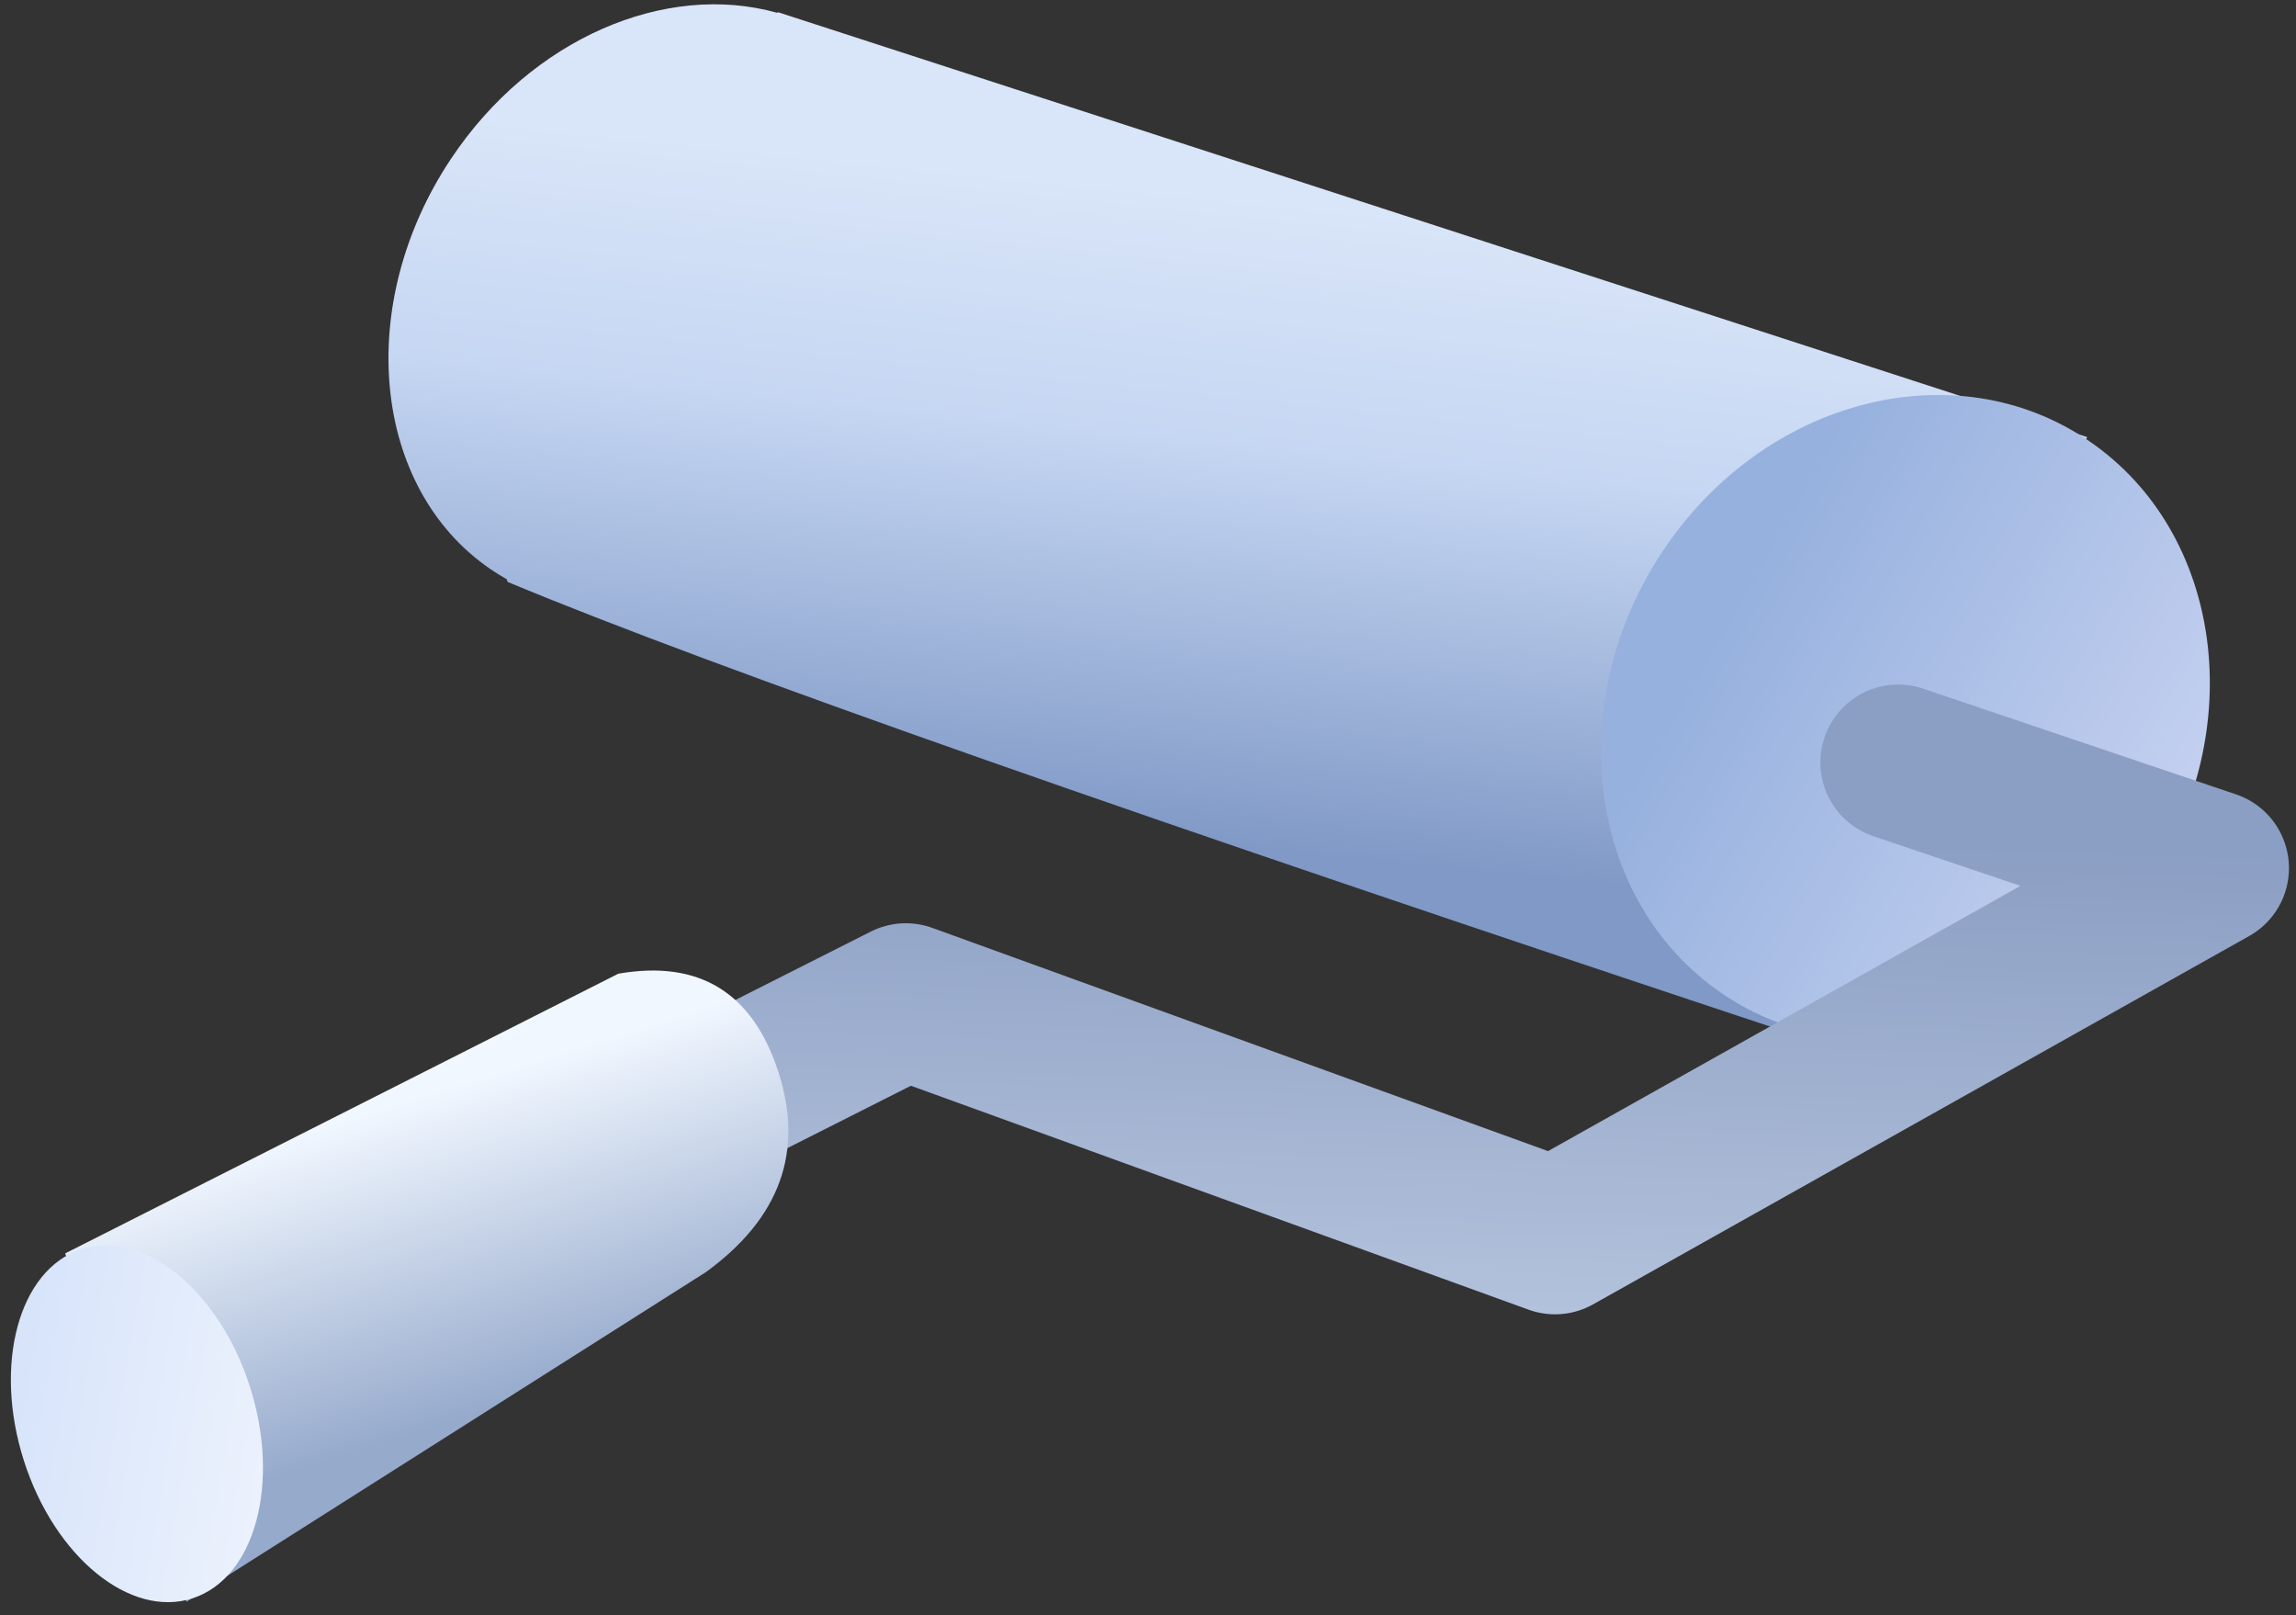 <svg width="118px" height="83px" viewBox="0 0 118 83" version="1.1" xmlns="http://www.w3.org/2000/svg" xmlns:xlink="http://www.w3.org/1999/xlink">
    <rect x="0" y="0" width="118" height="83" fill="#333333" stroke="none"/>
    <defs>
        <linearGradient x1="63.312%" y1="22.344%" x2="53.186%" y2="82.146%" id="linearGradient-1">
            <stop stop-color="#D9E5F8" offset="0%"></stop>
            <stop stop-color="#C6D7F3" offset="37.631%"></stop>
            <stop stop-color="#8099C6" offset="100%"></stop>
        </linearGradient>
        <path d="M8.433,31.755 C8.152,31.597 7.876,31.426 7.606,31.241 C1.509,27.074 0.598,17.639 5.571,10.168 C9.71,3.951 16.618,1.053 22.334,2.656 C22.354,2.648 22.374,2.639 22.393,2.63 L89.662,24.457 L75.578,55.476 C41.273,44.107 18.91,36.249 8.49,31.9 C8.47,31.852 8.451,31.803 8.433,31.755 Z"
              id="path-2"></path>
        <linearGradient x1="100%" y1="56.295%" x2="35.497%" y2="17.143%" id="linearGradient-4">
            <stop stop-color="#C7D2F1" offset="0%"></stop>
            <stop stop-color="#96B1DE" offset="100%"></stop>
        </linearGradient>
        <linearGradient x1="34.932%" y1="144.422%" x2="50%" y2="12.401%" id="linearGradient-5">
            <stop stop-color="#BFCDE3" offset="0%"></stop>
            <stop stop-color="#8B9EC3" offset="100%"></stop>
        </linearGradient>
        <linearGradient x1="42.367%" y1="23.245%" x2="59.199%" y2="69.435%" id="linearGradient-6">
            <stop stop-color="#F1F7FF" offset="0%"></stop>
            <stop stop-color="#96AACC" offset="100%"></stop>
        </linearGradient>
        <linearGradient x1="100%" y1="73.787%" x2="0%" y2="50%" id="linearGradient-7">
            <stop stop-color="#EDF3FD" offset="0%"></stop>
            <stop stop-color="#D6E3FA" offset="100%"></stop>
        </linearGradient>
    </defs>
    <g id="Welcome" stroke="none" stroke-width="1" fill="none" fill-rule="evenodd">
        <g id="Design" transform="translate(-453, -577)">
            <g id="new-white" transform="translate(198, 244)">
                <g id="brush" transform="translate(254, 331)">
                    <g transform="translate(18.601, 0)">
                        <mask id="mask-3" fill="white">
                            <use xlink:href="#path-2"></use>
                        </mask>
                        <use id="" fill="url(#linearGradient-1)" xlink:href="#path-2"></use>
                    </g>
                    <path d="M111.401,47.374 C116.615,39.54 115.258,29.371 108.368,24.662 C101.479,19.953 91.666,22.486 86.451,30.321 C81.237,38.155 82.594,48.324 89.484,53.033 C96.373,57.742 106.186,55.208 111.401,47.374 Z"
                          id="side" fill="url(#linearGradient-4)"></path>
                    <polyline id="rod" stroke="url(#linearGradient-5)" stroke-width="8" stroke-linecap="round" stroke-linejoin="round"
                              points="98.556 41.172 114.638 46.603 80.919 65.528 47.554 53.436 24.839 64.901"></polyline>
                    <g id="handle" transform="translate(0, 50.658)">
                        <path d="M4.35,15.741 L32.778,1.37 C36.934,0.648 39.676,2.331 41.003,6.417 C42.33,10.503 41.089,13.932 37.278,16.703 L10.584,33.637 L4.35,15.741 Z"
                              id="" fill="url(#linearGradient-6)"></path>
                        <path d="M10.911,33.457 C14.117,32.401 15.429,27.533 13.842,22.582 C12.254,17.632 8.369,14.474 5.163,15.53 C1.957,16.586 0.645,21.454 2.232,26.405 C3.819,31.355 7.705,34.512 10.911,33.457 Z"
                              id="" fill="url(#linearGradient-7)"></path>
                    </g>
                </g>
            </g>
        </g>
    </g>
</svg>